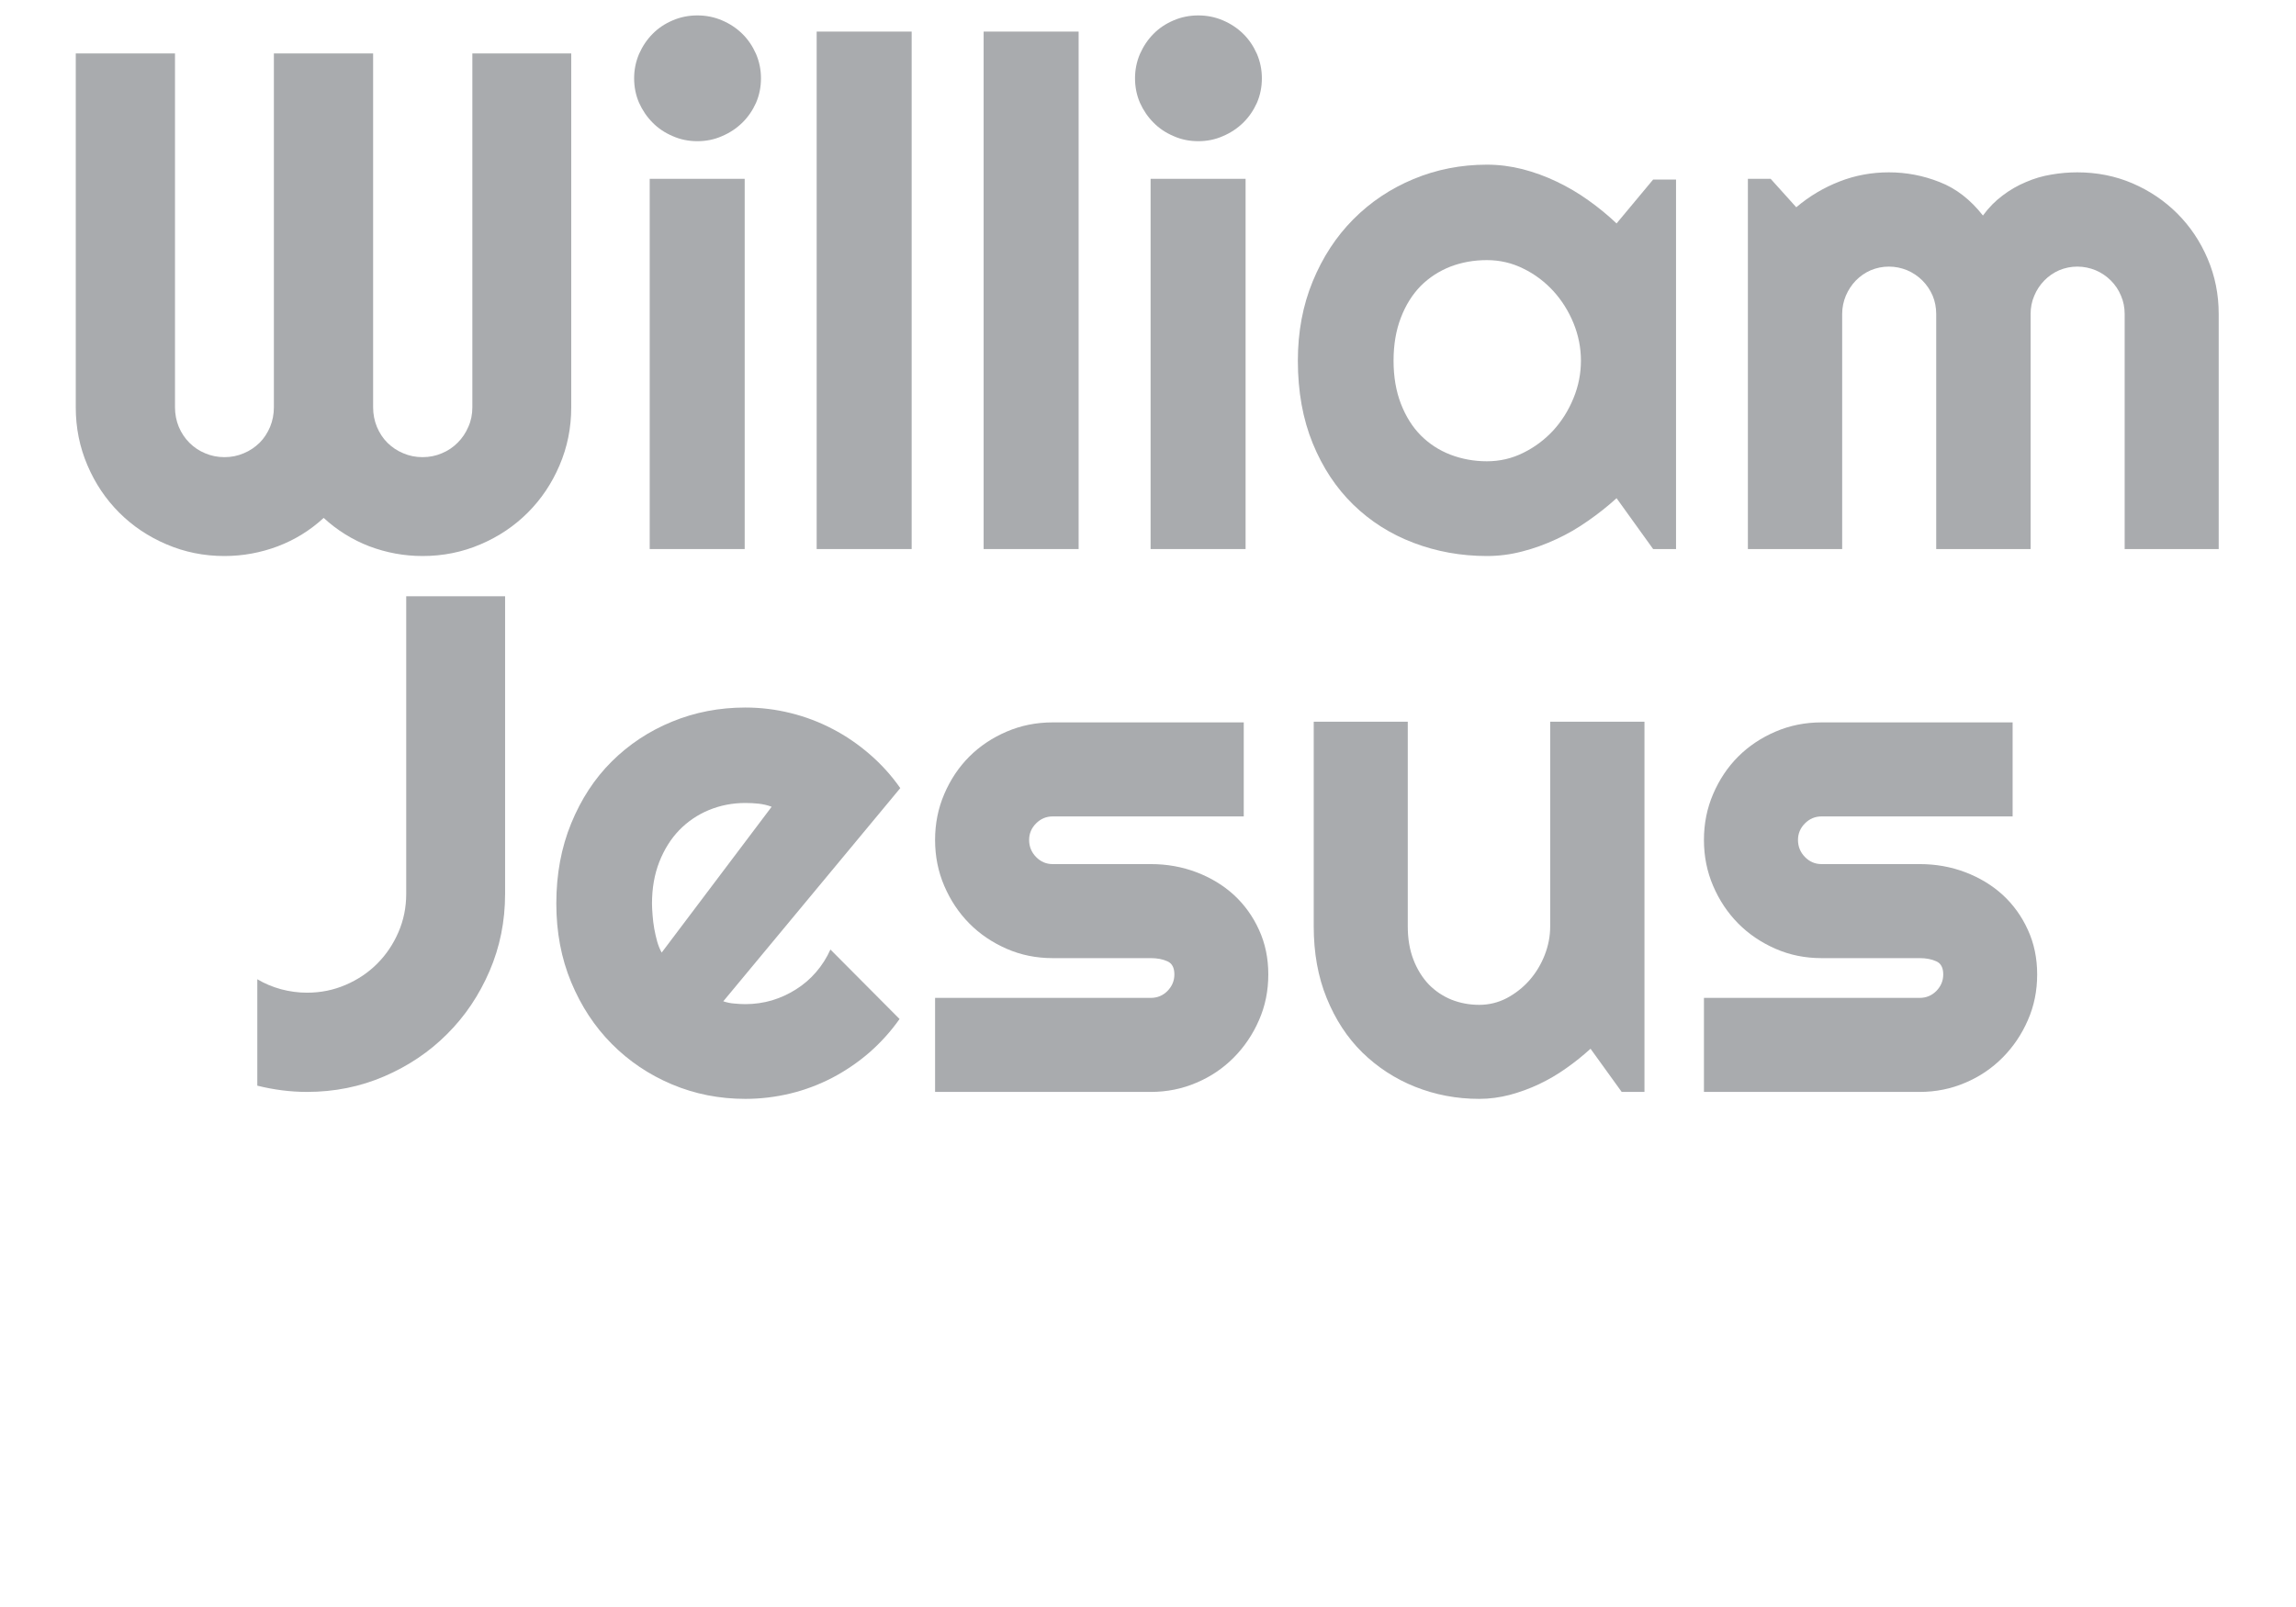 <svg xmlns="http://www.w3.org/2000/svg" xml:space="preserve" width="200mm" height="140mm" version="1.1" style="shape-rendering:geometricPrecision; text-rendering:geometricPrecision; image-rendering:optimizeQuality; fill-rule:evenodd; clip-rule:evenodd" viewBox="0 0 21000 15000" xmlns:xlink="http://www.w3.org/1999/xlink">
  <defs>
    <style type="text/css">
      <![CDATA[
    .fil0 {fill:#A9ABAE;fill-rule:nonzero}
   ]]>
    </style>
  </defs>
  <g id="Camada_x0020_1">
    <g id="sub">
      <g id="jesus">
        <path class="fil0" d="M17701.73 10192.11l-2013.11 0 0 -877.71 2013.11 0c60.57,0 112.32,-20.92 155.27,-63.87 42.97,-44.05 64.98,-94.7 64.98,-155.27 0,-62.79 -22.01,-103.52 -64.98,-122.26 -42.95,-19.81 -94.7,-29.72 -155.27,-29.72l-916.24 0c-151.98,0 -295.15,-28.64 -428.39,-87 -133.27,-58.36 -250,-136.56 -349.11,-236.77 -99.11,-100.22 -176.2,-216.95 -233.46,-350.19 -57.27,-133.27 -85.91,-276.42 -85.91,-429.5 0,-151.98 28.64,-295.13 85.91,-428.4 57.26,-133.25 134.35,-249.99 233.46,-349.09 99.11,-99.12 215.84,-176.21 349.11,-233.47 133.24,-57.26 276.41,-85.9 428.39,-85.9l1784.04 0 0 877.71 -1784.04 0c-59.47,0 -111.24,22.01 -154.19,64.98 -42.94,42.95 -64.97,94.7 -64.97,154.17 0,62.76 22.03,115.64 64.97,159.67 42.95,44.05 94.72,66.08 154.19,66.08l916.24 0c150.87,0 292.94,25.34 426.18,75.99 133.27,50.66 249.99,121.14 349.11,211.44 98.02,90.3 177.3,199.33 234.56,325.98 58.38,126.63 87,265.41 87,416.28 0,153.08 -28.62,295.13 -87,427.29 -57.26,132.14 -136.54,248.88 -234.56,347.98 -99.12,100.23 -215.84,179.51 -349.11,235.68 -133.24,57.26 -275.31,85.9 -426.18,85.9z" />
        <path class="fil0" d="M14630.31 9789.06c-70.48,63.87 -146.45,125.53 -226.86,181.7 -80.39,57.26 -165.18,106.81 -253.28,148.66 -88.09,41.86 -179.51,74.9 -273.11,100.22 -93.61,24.22 -188.31,37.44 -285.24,37.44 -212.53,0 -412.96,-38.54 -600.19,-113.43 -187.2,-74.88 -351.3,-182.8 -492.24,-320.47 -140.96,-138.75 -251.1,-308.35 -331.49,-506.57 -81.49,-199.33 -121.14,-422.89 -121.14,-669.56l0 -1910.7 877.71 0 0 1910.7c0,115.62 17.62,219.14 52.85,310.54 35.25,91.4 83.71,168.5 143.18,231.28 60.55,61.66 131.03,109.01 211.44,142.05 80.39,31.93 167.39,48.45 259.88,48.45 90.32,0 176.21,-20.92 256.6,-62.76 80.39,-42.95 150.87,-98.02 211.45,-166.29 60.57,-69.39 107.92,-147.57 142.07,-234.57 34.12,-87 51.75,-176.2 51.75,-268.7l0 -1910.7 879.9 0 0 3455.76 -212.53 0 -290.75 -403.05z" />
        <path class="fil0" d="M10525.91 10192.11l-2013.11 0 0 -877.71 2013.11 0c60.57,0 112.32,-20.92 155.27,-63.87 42.97,-44.05 64.98,-94.7 64.98,-155.27 0,-62.79 -22.01,-103.52 -64.98,-122.26 -42.95,-19.81 -94.7,-29.72 -155.27,-29.72l-916.24 0c-151.98,0 -295.15,-28.64 -428.39,-87 -133.27,-58.36 -249.99,-136.56 -349.11,-236.77 -99.11,-100.22 -176.2,-216.95 -233.46,-350.19 -57.27,-133.27 -85.91,-276.42 -85.91,-429.5 0,-151.98 28.64,-295.13 85.91,-428.4 57.26,-133.25 134.35,-249.99 233.46,-349.09 99.12,-99.12 215.84,-176.21 349.11,-233.47 133.24,-57.26 276.41,-85.9 428.39,-85.9l1784.04 0 0 877.71 -1784.04 0c-59.47,0 -111.24,22.01 -154.19,64.98 -42.94,42.95 -64.97,94.7 -64.97,154.17 0,62.76 22.03,115.64 64.97,159.67 42.95,44.05 94.72,66.08 154.19,66.08l916.24 0c150.87,0 292.94,25.34 426.18,75.99 133.27,50.66 250,121.14 349.11,211.44 98.02,90.3 177.3,199.33 234.56,325.98 58.38,126.63 87,265.41 87,416.28 0,153.08 -28.62,295.13 -87,427.29 -57.26,132.14 -136.54,248.88 -234.56,347.98 -99.11,100.23 -215.84,179.51 -349.11,235.68 -133.24,57.26 -275.31,85.9 -426.18,85.9z" />
        <path class="fil0" d="M6536.04 9346.33c34.13,11.02 68.27,18.73 103.52,20.94 34.13,3.3 68.28,5.51 102.42,5.51 85.9,0 169.58,-12.12 248.89,-35.25 79.28,-24.22 154.16,-58.36 223.54,-102.42 70.48,-44.05 133.26,-98.01 187.23,-160.78 55.04,-63.86 100.2,-134.35 134.35,-211.44l645.32 648.64c-81.47,115.62 -176.19,220.25 -281.9,312.76 -106.84,92.51 -222.46,170.69 -345.8,235.66 -123.35,63.89 -253.3,113.43 -389.85,146.47 -136.56,33.04 -277.52,50.66 -421.78,50.66 -242.29,0 -471.34,-45.15 -685,-135.45 -214.74,-90.3 -401.94,-216.95 -561.64,-377.73 -160.78,-161.89 -286.32,-353.51 -378.83,-575.97 -92.51,-222.44 -138.76,-466.92 -138.76,-734.54 0,-273.1 46.25,-521.99 138.76,-747.74 92.51,-225.77 218.05,-418.49 378.83,-578.18 159.7,-158.57 346.9,-283.01 561.64,-371.12 213.66,-88.11 442.71,-132.14 685,-132.14 144.26,0 285.22,17.61 422.87,51.75 137.67,34.15 268.72,83.69 392.06,148.66 123.34,63.89 238.98,143.17 346.9,236.79 107.92,93.59 202.62,198.22 284.12,314.94l-1651.89 1989.98zm451.51 -1815.97c-40.74,-15.42 -81.49,-24.22 -121.13,-28.62 -39.65,-4.42 -81.49,-6.61 -124.44,-6.61 -120.04,0 -233.47,22.02 -340.29,66.08 -105.73,44.03 -198.24,106.81 -277.52,188.31 -78.2,81.49 -139.86,180.59 -185.02,295.13 -45.16,115.64 -68.27,244.48 -68.27,388.74 0,33.04 2.19,69.38 5.51,110.13 3.29,40.74 7.7,82.6 15.41,124.45 7.7,41.84 16.52,81.49 27.54,121.12 11.01,38.55 25.32,72.7 41.84,102.44l1026.37 -1361.17z" />
        <path class="fil0" d="M4499.8 8343.09c0,256.61 -48.45,496.67 -145.36,721.34 -96.91,224.65 -227.97,420.67 -395.36,586.96 -166.28,167.39 -362.31,298.45 -586.96,395.36 -224.67,96.9 -464.73,145.36 -721.34,145.36 -154.16,0 -309.46,-19.82 -463.62,-58.36l0 -993.34c68.27,40.74 142.07,71.57 222.45,93.6 79.29,20.92 159.68,31.93 241.17,31.93 127.76,0 247.78,-24.21 360.13,-72.67 113.43,-48.45 211.44,-114.53 295.13,-198.24 83.7,-83.68 149.76,-181.7 198.22,-294.02 48.45,-111.24 72.69,-231.26 72.69,-357.92l0 -2777.37 922.85 0 0 2777.37z" />
      </g>
      <g id="william">
        <path class="fil0" d="M20492.87 5124.98l-877.69 0 0 -2193.7c0,-60.58 -11.02,-117.85 -34.15,-170.71 -22.02,-53.96 -53.96,-101.31 -94.72,-142.05 -40.73,-40.76 -88.08,-72.69 -142.04,-95.82 -53.97,-22.03 -111.24,-34.13 -170.71,-34.13 -60.57,0 -116.73,12.1 -169.58,34.13 -52.88,23.13 -99.12,55.06 -138.77,95.82 -39.64,40.74 -71.57,88.09 -93.6,142.05 -23.13,52.86 -34.14,110.13 -34.14,170.71l0 2193.7 -881.01 0 0 -2193.7c0,-60.58 -11.01,-117.85 -33.04,-170.71 -23.13,-53.96 -55.07,-101.31 -95.81,-142.05 -40.75,-40.76 -88.1,-72.69 -142.06,-95.82 -53.96,-22.03 -110.14,-34.13 -170.69,-34.13 -60.57,0 -116.75,12.1 -169.6,34.13 -52.86,23.13 -99.12,55.06 -138.75,95.82 -39.66,40.74 -70.49,88.09 -93.62,142.05 -22.02,52.86 -34.14,110.13 -34.14,170.71l0 2193.7 -879.91 0 0 -3455.76 212.55 0 238.96 265.41c122.25,-103.52 257.71,-183.91 405.27,-241.17 146.47,-57.28 300.65,-84.81 459.24,-84.81 161.88,0 319.35,29.74 472.43,90.32 154.18,59.46 288.54,164.07 405.26,312.75 53.96,-73.8 114.54,-135.46 183.91,-187.23 68.29,-51.75 140.97,-93.59 218.06,-125.52 75.99,-33.04 155.27,-56.18 236.77,-69.4 81.49,-14.31 161.88,-20.92 242.27,-20.92 182.81,0 354.62,34.14 514.29,102.42 160.78,69.39 299.55,162.98 419.59,283.03 118.94,118.93 213.64,259.89 281.91,420.67 69.39,161.89 103.52,333.7 103.52,516.51l0 2193.7z" />
        <path class="fil0" d="M15428.18 5124.98l-213.64 0 -341.39 -474.64c-83.71,75.99 -172.9,146.47 -266.51,211.45 -93.62,66.06 -191.61,123.33 -295.13,170.68 -103.52,48.46 -209.26,87 -317.18,114.54 -109.03,28.64 -219.14,42.95 -331.47,42.95 -242.29,0 -471.34,-41.85 -684.99,-123.34 -214.74,-81.5 -401.95,-200.43 -561.64,-355.7 -160.78,-156.4 -286.33,-346.9 -378.84,-572.68 -92.51,-226.86 -138.75,-483.44 -138.75,-771.98 0,-268.7 46.24,-515.37 138.75,-740.04 92.51,-224.65 218.06,-417.38 378.84,-579.27 159.69,-160.78 346.9,-286.32 561.64,-375.52 213.65,-89.21 442.7,-134.35 684.99,-134.35 112.33,0 222.44,14.31 332.58,41.84 110.13,28.64 215.84,67.17 319.36,116.73 103.52,49.56 201.54,106.82 295.13,174 93.62,66.08 181.72,138.76 263.22,215.85l341.39 -409.67 213.64 0 0 3449.15zm-887.62 -1758.72c0,-120.04 -23.12,-236.76 -69.38,-350.19 -46.24,-112.33 -109.03,-212.55 -188.31,-299.55 -80.39,-86.99 -172.9,-157.47 -279.72,-209.24 -105.73,-52.85 -219.16,-79.28 -340.29,-79.28 -120.04,0 -233.47,19.81 -340.28,60.57 -105.74,41.84 -198.24,101.31 -277.53,180.6 -78.2,80.39 -139.86,178.4 -185.01,296.23 -45.16,116.75 -68.28,251.1 -68.28,400.86 0,150.87 23.12,285.24 68.28,401.97 45.15,116.73 106.81,215.85 185.01,295.13 79.29,79.3 171.79,139.86 277.53,180.61 106.81,40.74 220.24,61.68 340.28,61.68 121.13,0 234.56,-26.44 340.29,-79.3 106.82,-52.86 199.33,-122.23 279.72,-209.23 79.28,-87.01 142.07,-187.21 188.31,-300.66 46.26,-112.32 69.38,-229.05 69.38,-350.2z" />
        <polygon class="fil0" points="11410.78,5124.98 10524.26,5124.98 10524.26,1669.22 11410.78,1669.22 " />
        <path class="fil0" d="M11562.75 730.96c0,81.49 -15.41,157.48 -46.26,229.05 -31.94,70.48 -73.78,132.16 -127.74,185.01 -53.96,52.86 -116.73,94.72 -189.42,125.55 -71.58,31.94 -148.66,47.35 -230.15,47.35 -81.5,0 -158.59,-15.41 -230.18,-47.35 -72.67,-30.83 -135.45,-72.69 -187.21,-125.55 -52.85,-52.85 -94.71,-114.53 -126.65,-185.01 -30.83,-71.57 -46.24,-147.56 -46.24,-229.05 0,-80.41 15.41,-155.29 46.24,-227.97 31.94,-71.58 73.8,-134.35 126.65,-187.22 51.76,-52.86 114.54,-94.7 187.21,-125.53 71.59,-30.85 148.68,-46.27 230.18,-46.27 81.49,0 158.57,15.42 230.15,46.27 72.69,30.83 135.46,72.67 189.42,125.53 53.96,52.87 95.8,115.64 127.74,187.22 30.85,72.68 46.26,147.56 46.26,227.97z" />
        <polygon class="fil0" points="9852.49,5124.98 8965.97,5124.98 8965.97,294.85 9852.49,294.85 " />
        <polygon class="fil0" points="8294.2,5124.98 7407.69,5124.98 7407.69,294.85 8294.2,294.85 " />
        <polygon class="fil0" points="6735.91,5124.98 5849.4,5124.98 5849.4,1669.22 6735.91,1669.22 " />
        <path class="fil0" d="M6887.89 730.96c0,81.49 -15.42,157.48 -46.27,229.05 -31.93,70.48 -73.77,132.16 -127.73,185.01 -53.97,52.86 -116.73,94.72 -189.42,125.55 -71.59,31.94 -148.66,47.35 -230.16,47.35 -81.49,0 -158.59,-15.41 -230.17,-47.35 -72.67,-30.83 -135.46,-72.69 -187.21,-125.55 -52.86,-52.85 -94.72,-114.53 -126.65,-185.01 -30.83,-71.57 -46.25,-147.56 -46.25,-229.05 0,-80.41 15.42,-155.29 46.25,-227.97 31.93,-71.58 73.79,-134.35 126.65,-187.22 51.75,-52.86 114.54,-94.7 187.21,-125.53 71.58,-30.85 148.68,-46.27 230.17,-46.27 81.5,0 158.57,15.42 230.16,46.27 72.69,30.83 135.45,72.67 189.42,125.53 53.96,52.87 95.8,115.64 127.73,187.22 30.85,72.68 46.27,147.56 46.27,227.97z" />
        <path class="fil0" d="M5117.05 3802.37c0,191.61 -36.34,371.12 -109.01,540.72 -71.59,168.48 -170.7,316.06 -296.25,441.6 -125.53,125.55 -273.11,224.65 -441.6,296.24 -169.6,72.69 -349.09,109.03 -540.72,109.03 -171.79,0 -336.99,-30.83 -495.56,-90.3 -157.49,-60.57 -300.66,-148.68 -427.29,-265.41 -126.66,116.73 -269.81,204.84 -429.5,265.41 -158.57,59.47 -324.88,90.3 -496.67,90.3 -191.63,0 -371.12,-36.34 -540.72,-109.03 -168.49,-71.59 -316.05,-170.69 -441.6,-296.24 -125.54,-125.54 -224.66,-273.12 -296.23,-441.6 -72.69,-169.6 -109.03,-349.11 -109.03,-540.72l0 -3303.78 926.15 0 0 3303.78c0,63.87 12.12,125.53 35.25,181.71 24.22,57.25 57.26,106.81 99.12,148.67 41.84,41.85 90.29,74.89 146.45,98 56.17,24.24 116.74,36.36 180.61,36.36 64.98,0 124.44,-12.12 180.62,-36.36 56.15,-23.11 104.6,-56.15 147.55,-98 41.86,-41.86 73.8,-91.42 98.02,-148.67 23.13,-56.18 35.25,-117.84 35.25,-181.71l0 -3303.78 926.14 0 0 3303.78c0,63.87 12.12,125.53 35.25,181.71 24.22,57.25 56.18,106.81 98.02,148.67 42.95,41.85 91.4,74.89 147.57,98 56.16,24.24 115.62,36.36 180.6,36.36 63.87,0 124.44,-12.12 180.61,-36.36 56.16,-23.11 104.61,-56.15 146.47,-98 41.85,-41.86 75.99,-91.42 100.21,-148.67 25.32,-56.18 37.44,-117.84 37.44,-181.71l0 -3303.78 922.85 0 0 3303.78z" />
      </g>
    </g>
  </g>
</svg>